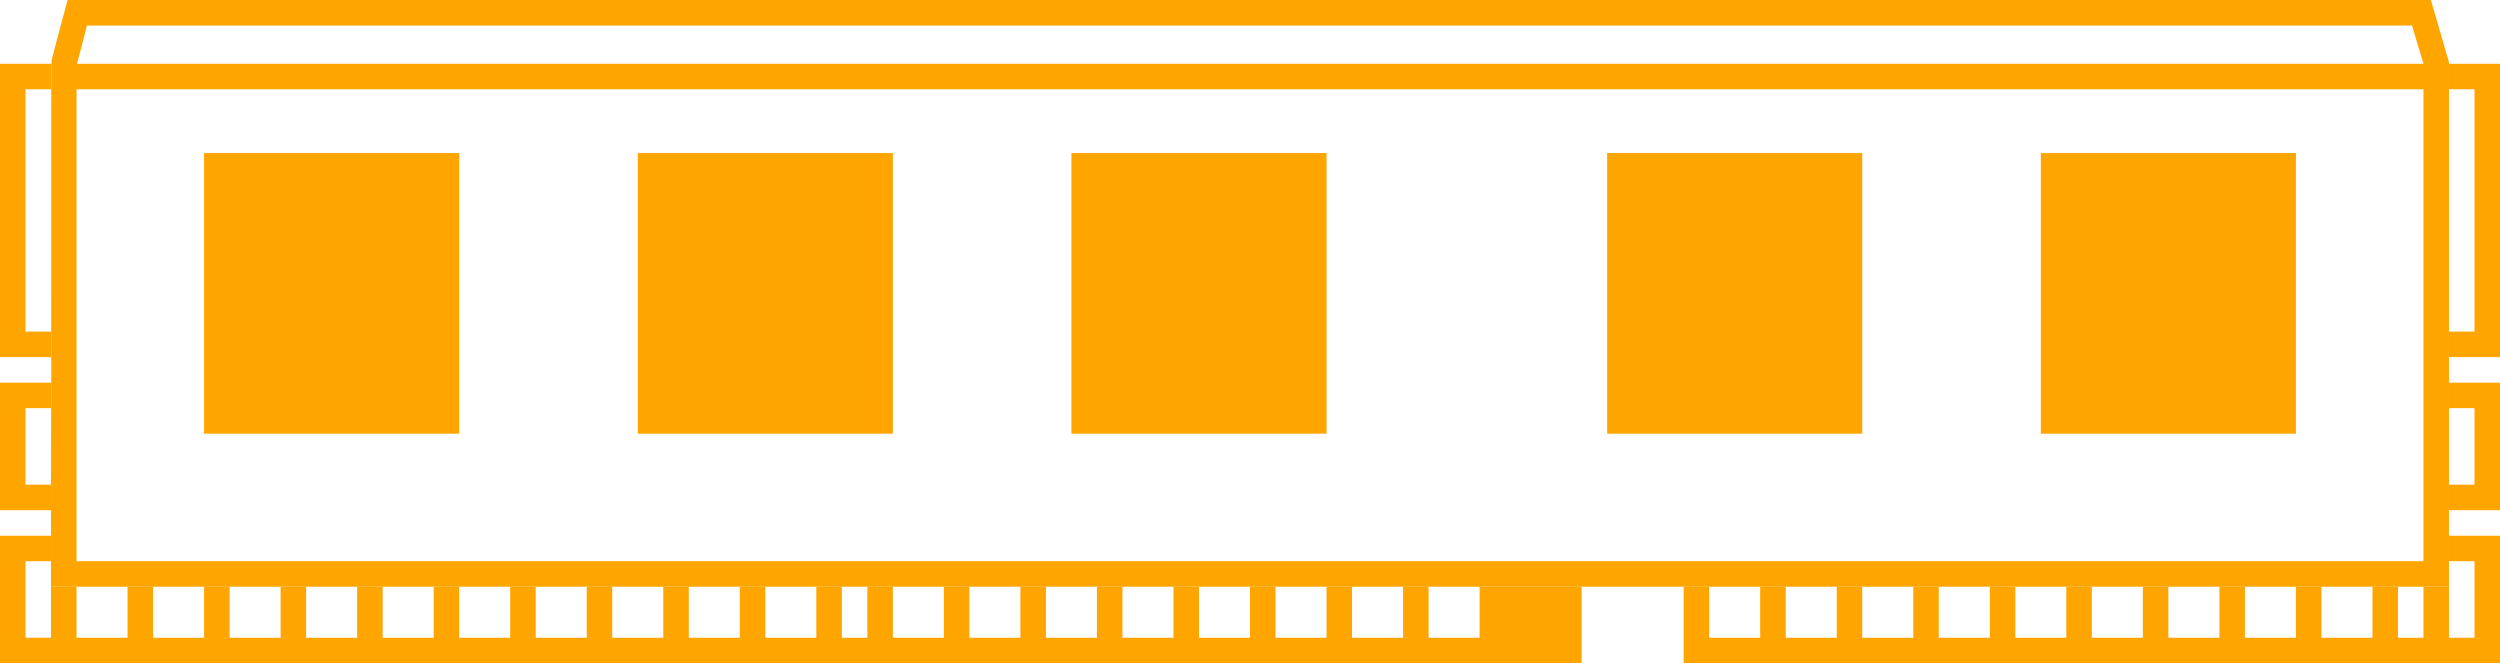 <svg xmlns="http://www.w3.org/2000/svg" xmlns:xlink="http://www.w3.org/1999/xlink" version="1.1" x="0px" y="0px" enable-background="new 0 0 100 100" xml:space="preserve" fill="orange" viewBox="1 44 98 26" style="--darkreader-inline-fill: #cc8400;" data-darkreader-inline-fill=""><path d="M4,46.5v0.06l0.02-0.06H4z"/>
    <path d="M96.29,44H3.65l-0.27,1l-0.36,1.37v0.13L3.01,58v1L3,63v4h94V46.44L96.29,44z M4,46.5h0.02L4.41,45h91.14L96,46.5H4.02  L4,46.56V46.5z M96,66H4V47.5h92V66z"/>
    <polygon points="63,67 63,70 3,70 3,67 4,67 4,69 6,69 6,67 7,67 7,69 9,69 9,67 10,67 10,69 12,69 12,67 13,67 13,69 15,69 15,67   16,67 16,69 18,69 18,67 19,67 19,69 21,69 21,67 22,67 22,69 24,69 24,67 25,67 25,69 27,69 27,67 28,67 28,69 30,69 30,67 31,67   31,69 33,69 33,67 34,67 34,69 35,69 35,67 36,67 36,69 38,69 38,67 39,67 39,69 41,69 41,67 42,67 42,69 44,69 44,67 45,67 45,69   47,69 47,67 48,67 48,69 50,69 50,67 51,67 51,69 53,69 53,67 54,67 54,69 56,69 56,67 57,67 57,69 59,69 59,67 "/>
    <polygon points="97,67 97,70 67,70 67,67 68,67 68,69 70,69 70,67 71,67 71,69 73,69 73,67 74,67 74,69 76,69 76,67 77,67 77,69   79,69 79,67 80,67 80,69 82,69 82,67 83,67 83,69 85,69 85,67 86,67 86,69 88,69 88,67 89,67 89,69 91,69 91,67 92,67 92,69 94,69   94,67 95,67 95,69 96,69 96,67 "/>
    <rect x="9" y="50" width="10" height="11"/>
    <rect x="26" y="50" width="10" height="11"/>
    <rect x="43" y="50" width="10" height="11"/>
    <rect x="64" y="50" width="10" height="11"/>
    <rect x="81" y="50" width="10" height="11"/>
    <polyline fill="none" points="3,63 3,60 3,59 3,58 3,57 3,47.5 3,46.5 "/>
    <line fill="none" x1="81" y1="50" x2="80" y2="50"/>
    <path d="M1,46.5V58h2.01l0.01-11.5H1z M3,57H2v-9.5h1V57z"/>
    <path d="M3,66v-1H1v5h2v-1H2v-3H3z"/>
    <path d="M1,59v5h2v-1H2v-3h1v3l0.01-4H1z"/>
    <path d="M97,46.5v1h1V57h-1v1h2V46.5H97z"/>
    <path d="M97,65v1h1v3h-1v1h2v-5H97z"/>
    <path d="M97,59v1h1v3h-1v1h2v-5H97z"/>
    <polygon points="4.02,46.5 4,46.56 4,46.5 "/>
</svg>